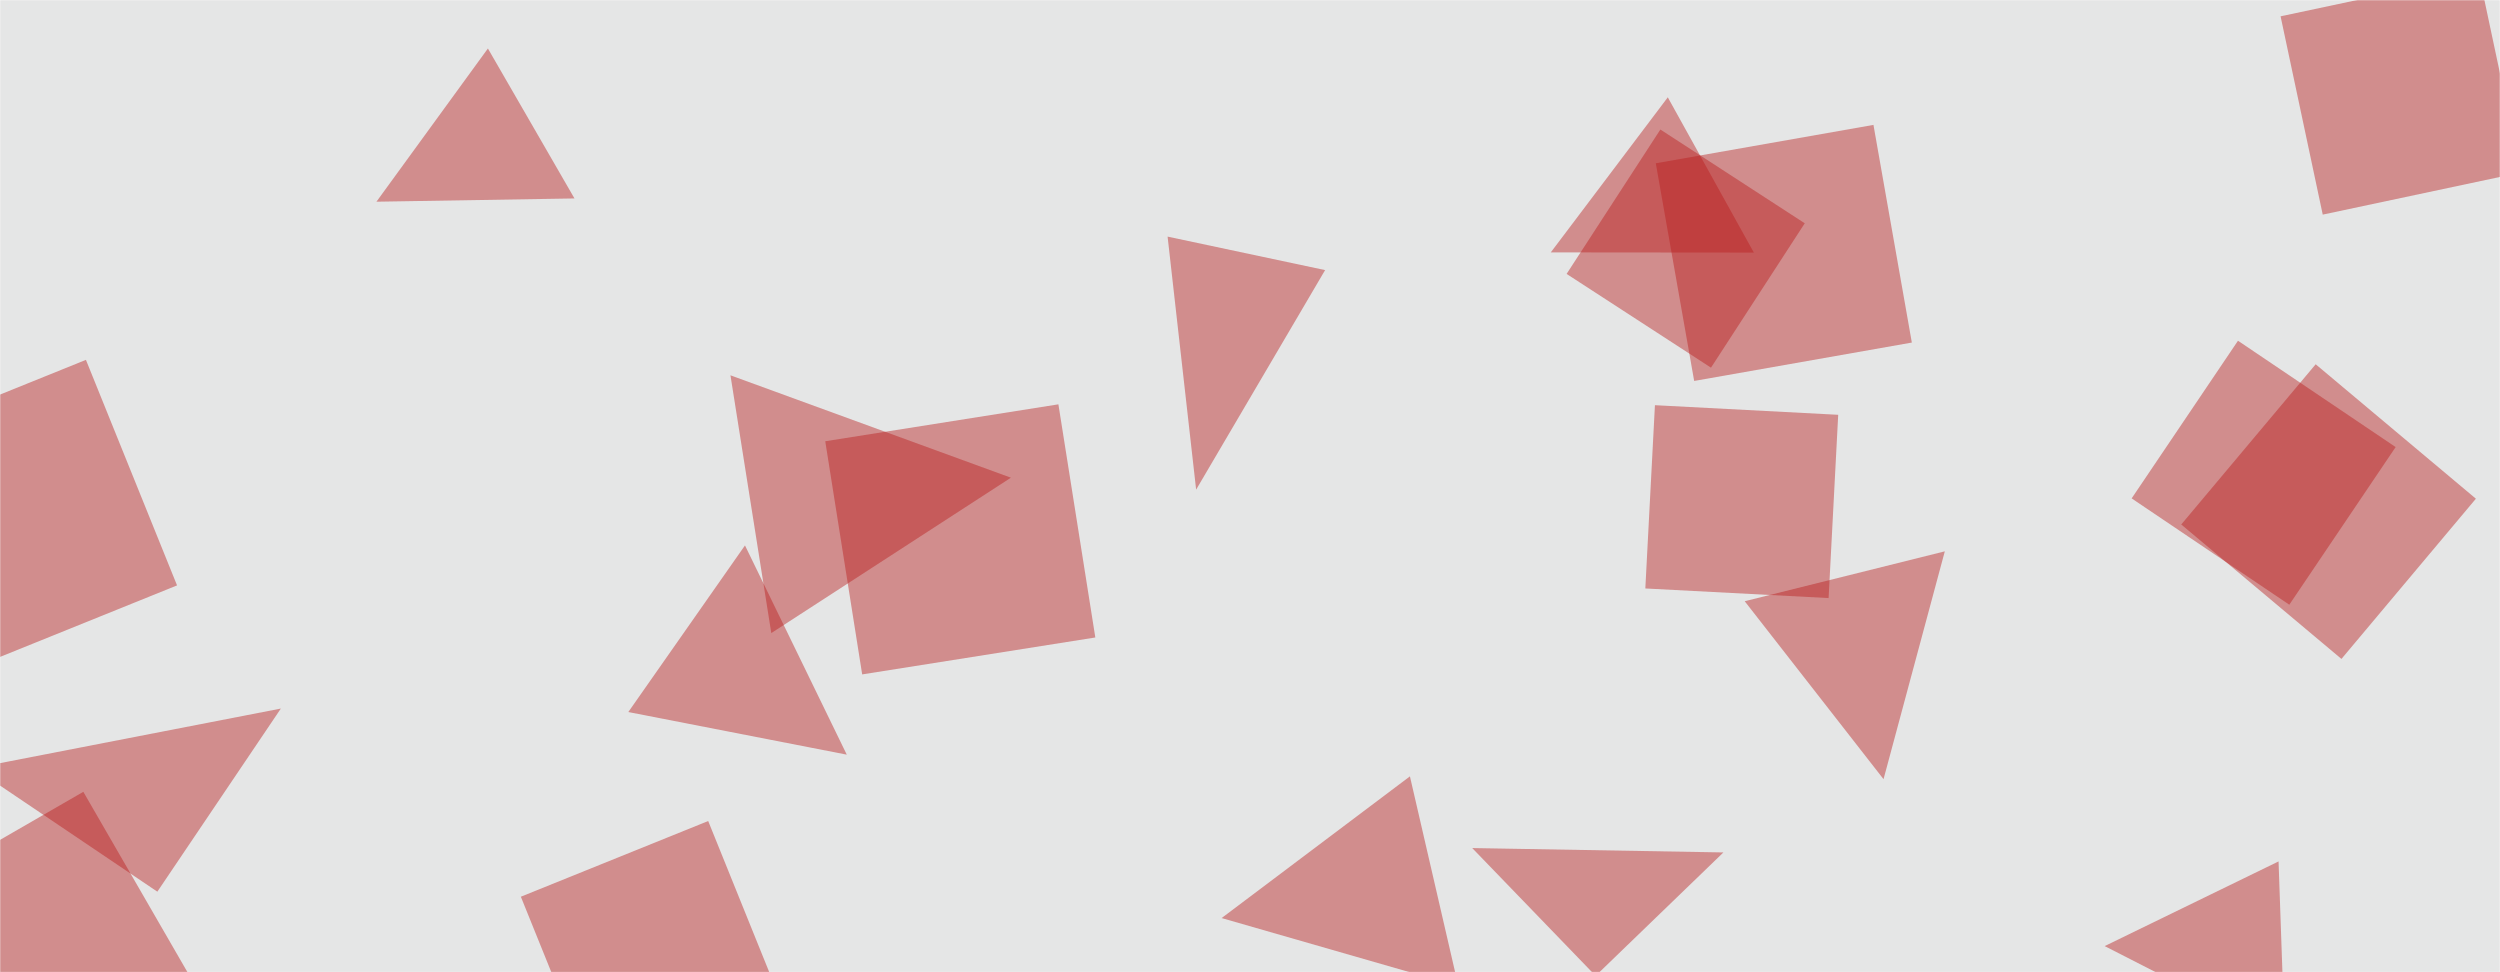 <svg xmlns="http://www.w3.org/2000/svg" version="1.1" xmlns:xlink="http://www.w3.org/1999/xlink" xmlns:svgjs="http://svgjs.dev/svgjs" width="1440" height="560" preserveAspectRatio="none" viewBox="0 0 1440 560"><g mask="url(&quot;#SvgjsMask1069&quot;)" fill="none"><rect width="1440" height="560" x="0" y="0" fill="rgba(229, 230, 230, 1)"></rect><path d="M1084.916 448.801L1120.215 317.564 1004.945 346.304z" fill="rgba(185, 28, 28, 0.44)" class="triangle-float2"></path><path d="M582.286 275.15L420.742 216.178 444.259 364.657z" fill="rgba(185, 28, 28, 0.44)" class="triangle-float1"></path><path d="M763.263 155.576L672.533 136.29 688.97 282.028z" fill="rgba(185, 28, 28, 0.44)" class="triangle-float1"></path><path d="M90.628 513.61L161.782 408.121-14.861 442.456z" fill="rgba(185, 28, 28, 0.44)" class="triangle-float1"></path><path d="M-80.417 259.765L-27.93 389.676 101.981 337.189 49.494 207.278z" fill="rgba(185, 28, 28, 0.44)" class="triangle-float2"></path><path d="M1212.281 544.951L1316.003 597.925 1312.45 496.177z" fill="rgba(185, 28, 28, 0.44)" class="triangle-float2"></path><path d="M630.908 367.186L609.638 232.89 475.342 254.161 496.613 388.456z" fill="rgba(185, 28, 28, 0.44)" class="triangle-float1"></path><path d="M1101.217 197.316L1079.11 71.938 953.731 94.045 975.839 219.424z" fill="rgba(185, 28, 28, 0.44)" class="triangle-float2"></path><path d="M893.244 145.38L1010.225 145.492 960.649 56.053z" fill="rgba(185, 28, 28, 0.44)" class="triangle-float2"></path><path d="M216.826 116.184L330.903 114.302 281.035 27.929z" fill="rgba(185, 28, 28, 0.44)" class="triangle-float2"></path><path d="M919.074 562.087L992.682 491.004 847.991 488.479z" fill="rgba(185, 28, 28, 0.44)" class="triangle-float3"></path><path d="M1053.275 344.489L1058.808 238.92 953.239 233.387 947.706 338.957z" fill="rgba(185, 28, 28, 0.44)" class="triangle-float1"></path><path d="M1379.891 257.516L1289.079 196.262 1227.825 287.075 1318.638 348.328z" fill="rgba(185, 28, 28, 0.44)" class="triangle-float3"></path><path d="M1452.122 99.342L1427.843-14.884 1313.616 9.396 1337.896 123.622z" fill="rgba(185, 28, 28, 0.44)" class="triangle-float2"></path><path d="M117.451 576.378L47.995 456.076-72.307 525.532-2.851 645.834z" fill="rgba(185, 28, 28, 0.44)" class="triangle-float3"></path><path d="M451.519 580.822L407.919 472.908 300.005 516.508 343.605 624.422z" fill="rgba(185, 28, 28, 0.44)" class="triangle-float2"></path><path d="M703.649 528.803L840.019 568.047 812.114 447.18z" fill="rgba(185, 28, 28, 0.44)" class="triangle-float2"></path><path d="M1426.114 287.256L1333.828 209.82 1256.392 302.105 1348.677 379.541z" fill="rgba(185, 28, 28, 0.44)" class="triangle-float1"></path><path d="M1039.543 128.614L956.374 74.603 902.363 157.772 985.532 211.783z" fill="rgba(185, 28, 28, 0.44)" class="triangle-float3"></path><path d="M487.745 434.679L429.107 314.161 361.906 410.133z" fill="rgba(185, 28, 28, 0.44)" class="triangle-float3"></path></g><defs><mask id="SvgjsMask1069"><rect width="1440" height="560" fill="#ffffff"></rect></mask><style>
                @keyframes float1 {
                    0%{transform: translate(0, 0)}
                    50%{transform: translate(-10px, 0)}
                    100%{transform: translate(0, 0)}
                }

                .triangle-float1 {
                    animation: float1 5s infinite;
                }

                @keyframes float2 {
                    0%{transform: translate(0, 0)}
                    50%{transform: translate(-5px, -5px)}
                    100%{transform: translate(0, 0)}
                }

                .triangle-float2 {
                    animation: float2 4s infinite;
                }

                @keyframes float3 {
                    0%{transform: translate(0, 0)}
                    50%{transform: translate(0, -10px)}
                    100%{transform: translate(0, 0)}
                }

                .triangle-float3 {
                    animation: float3 6s infinite;
                }
            </style></defs></svg>